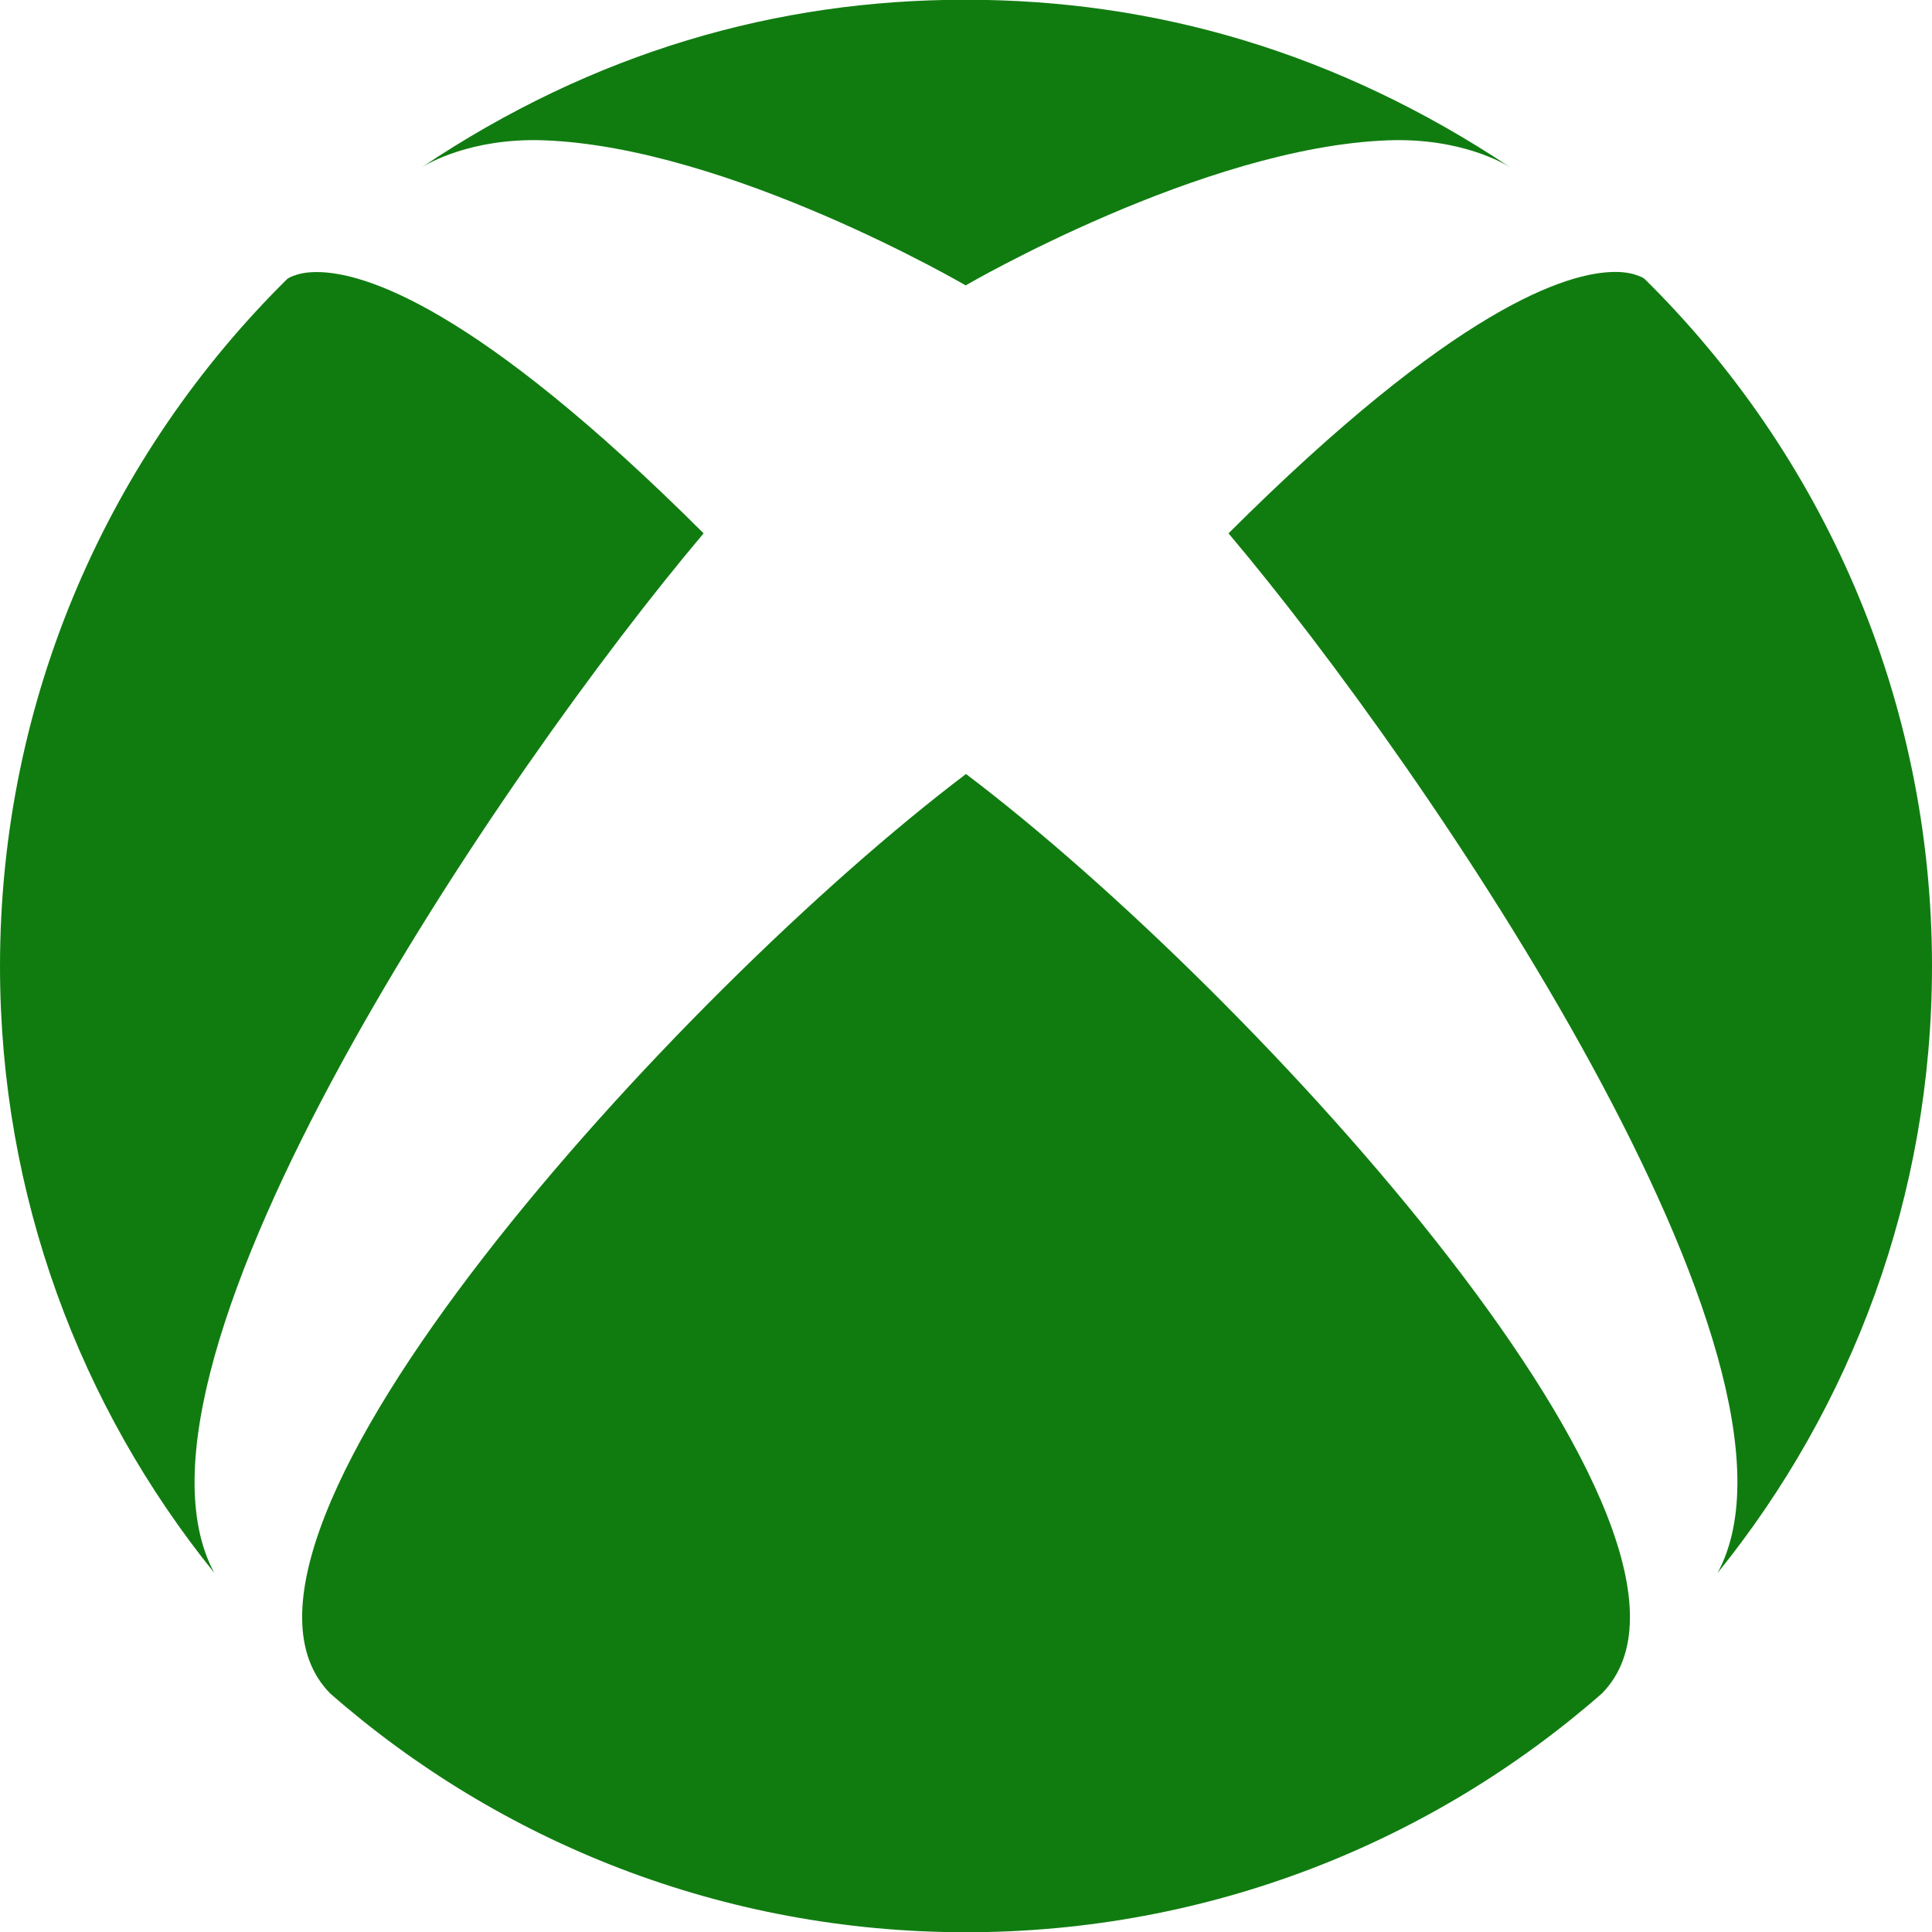 <!-- Generated by IcoMoon.io -->
<svg version="1.1" xmlns="http://www.w3.org/2000/svg" width="16" height="16" viewBox="0 0 16 16">
<title>brand290</title>
<path fill="#107c10" d="M2.734 14.024c1.406 1.232 3.25 1.978 5.266 1.978s3.86-0.746 5.267-1.978c1.253-1.276-2.877-5.808-5.267-7.614-2.388 1.806-6.52 6.338-5.266 7.614zM10.174 4.417c1.667 1.974 4.99 6.877 4.050 8.61 1.11-1.373 1.776-3.12 1.776-5.025 0-2.227-0.91-4.242-2.38-5.692 0 0-0.018-0.015-0.056-0.028-0.040-0.015-0.1-0.030-0.187-0.030-0.394 0-1.323 0.29-3.203 2.165zM2.436 2.282c-0.038 0.013-0.055 0.027-0.057 0.028-1.469 1.45-2.379 3.465-2.379 5.692 0 1.903 0.665 3.65 1.774 5.023-0.934-1.737 2.386-6.635 4.053-8.608-1.88-1.876-2.81-2.164-3.204-2.164-0.087 0-0.148 0.014-0.187 0.030zM8 2.365s-1.964-1.148-3.497-1.203c-0.602-0.022-0.97 0.197-1.014 0.226 1.43-0.96 2.95-1.39 4.5-1.39h0.011c1.556 0 3.070 0.43 4.51 1.39-0.045-0.030-0.41-0.248-1.013-0.226-1.533 0.055-3.497 1.2-3.497 1.2v0.004z"></path>
</svg>
